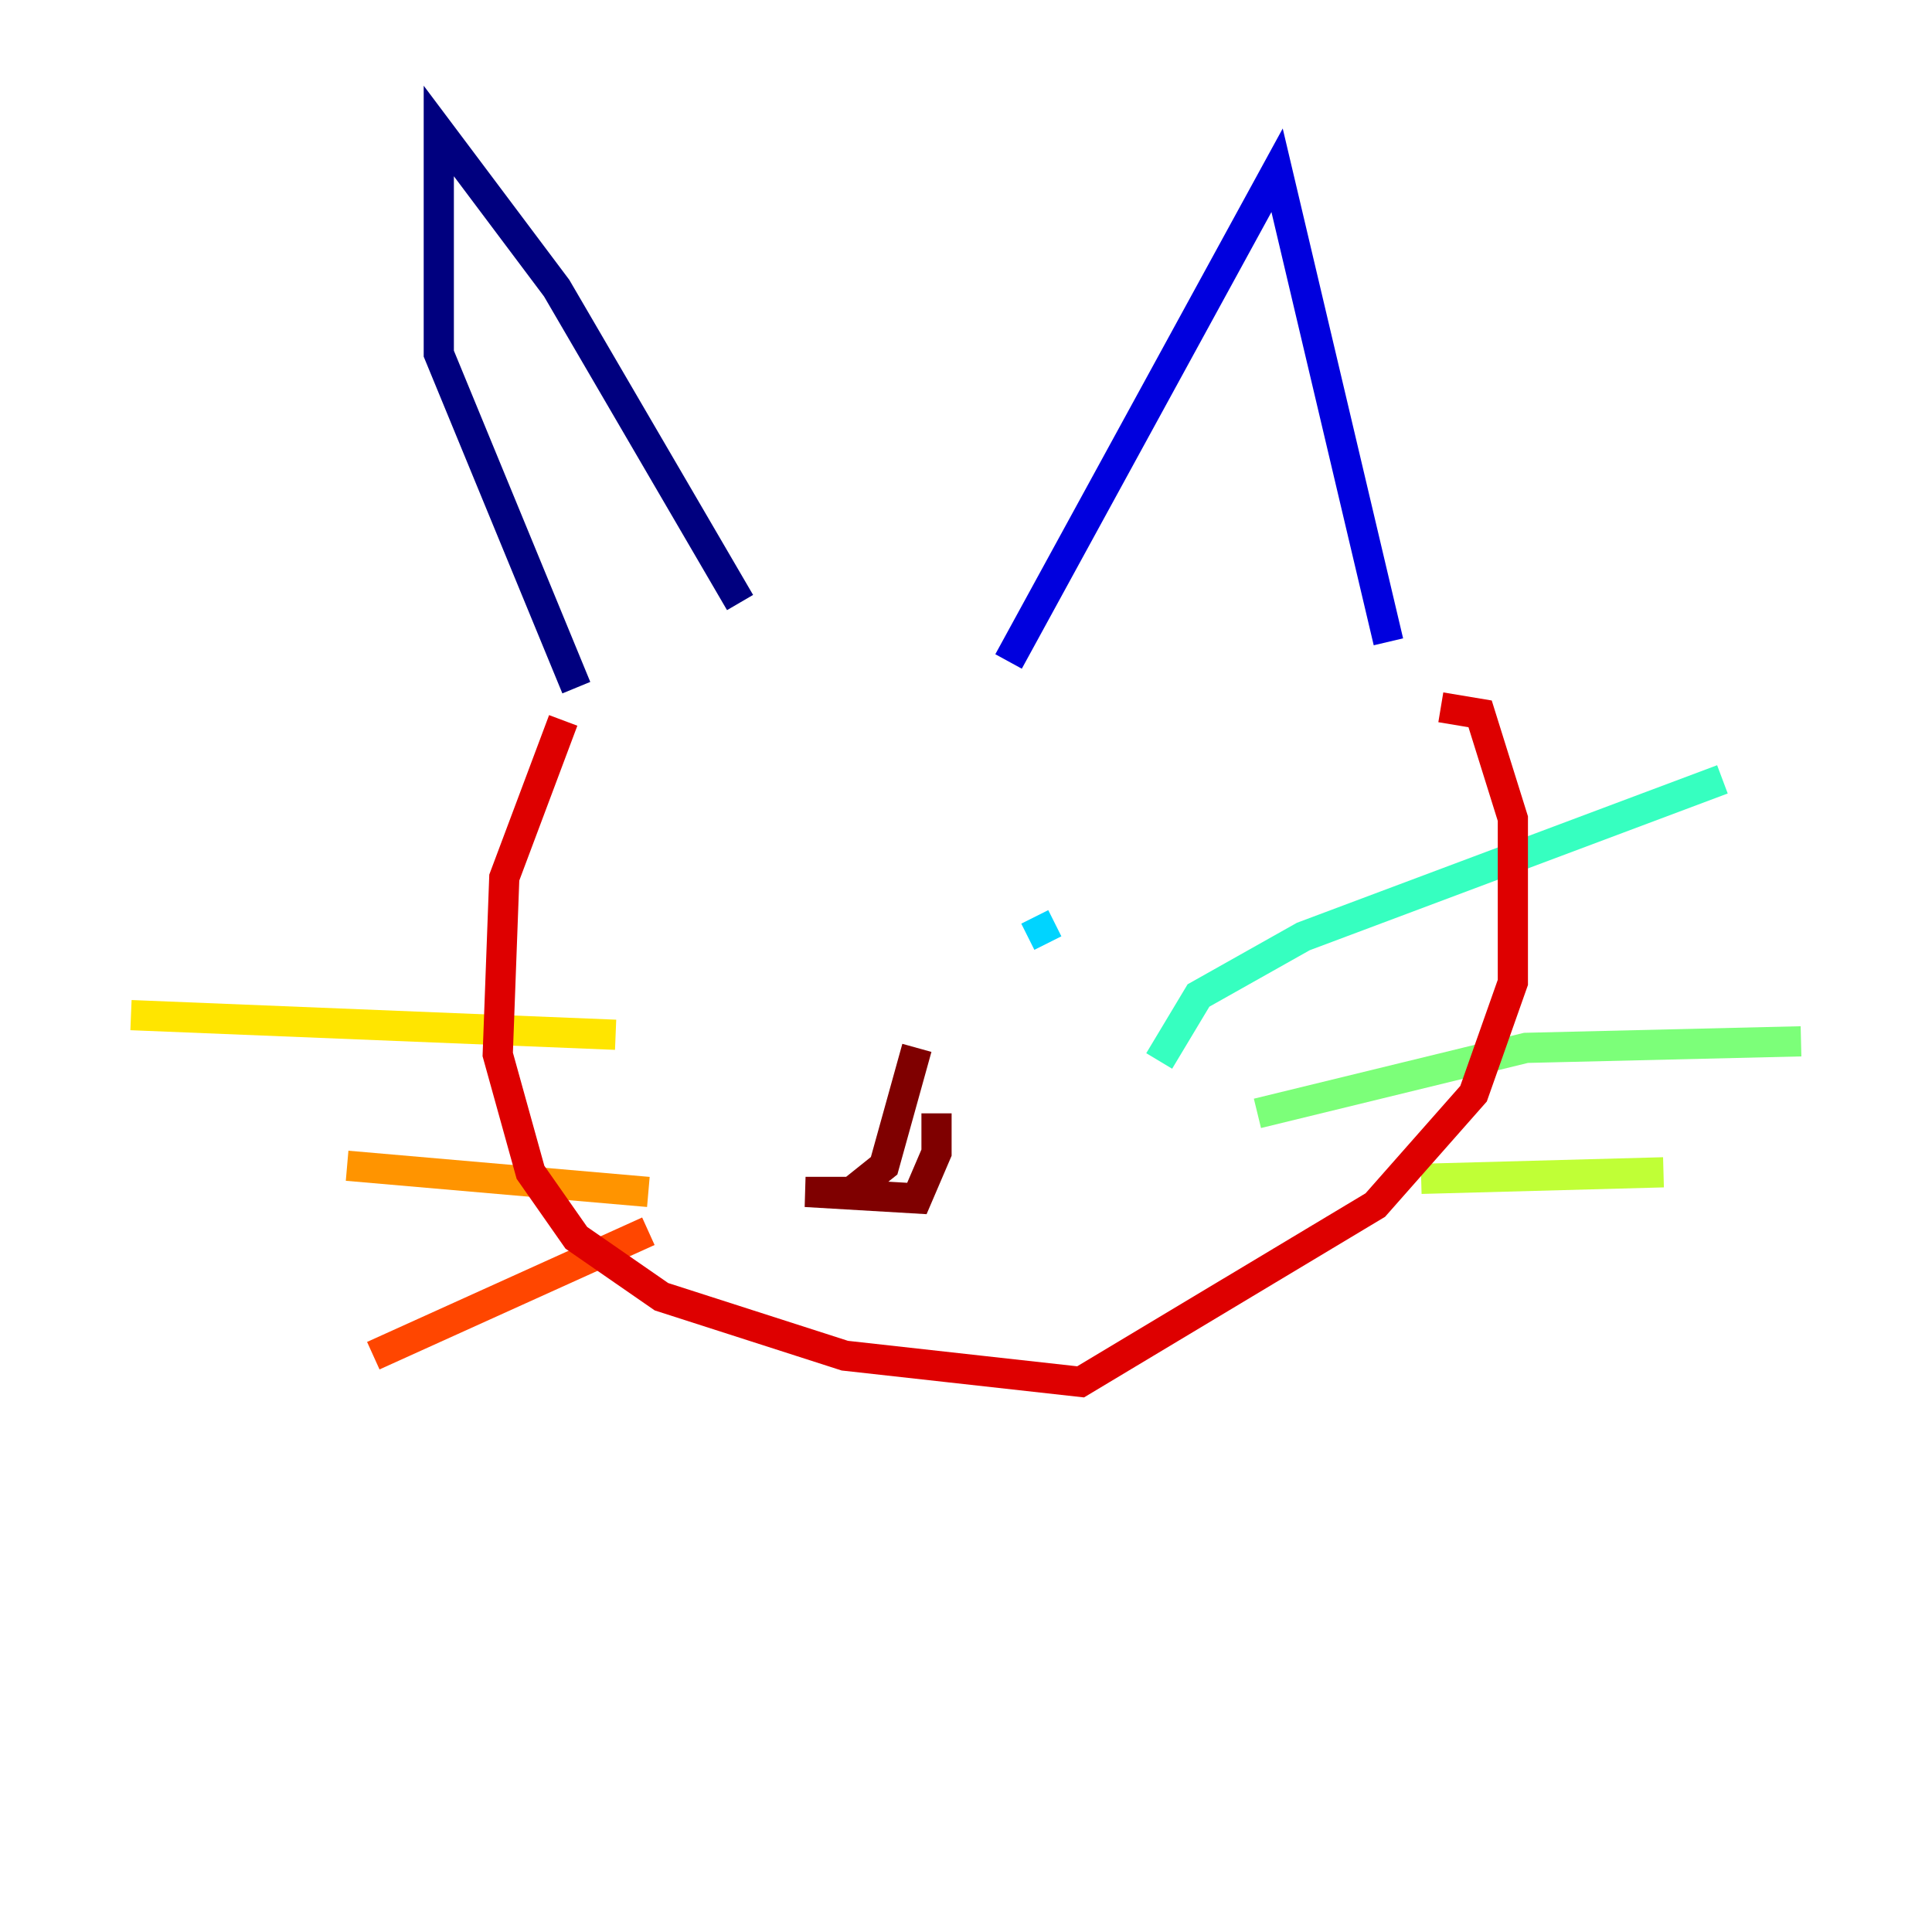 <?xml version="1.0" encoding="utf-8" ?>
<svg baseProfile="tiny" height="128" version="1.2" viewBox="0,0,128,128" width="128" xmlns="http://www.w3.org/2000/svg" xmlns:ev="http://www.w3.org/2001/xml-events" xmlns:xlink="http://www.w3.org/1999/xlink"><defs /><polyline fill="none" points="49.031,39.919 36.881,19.091 29.071,8.678 29.071,23.43 38.183,45.559" stroke="#00007f" stroke-width="2" /><polyline fill="none" points="66.82,43.824 84.61,11.281 91.986,42.522" stroke="#0000de" stroke-width="2" /><polyline fill="none" points="48.163,61.18 48.163,61.18" stroke="#0028ff" stroke-width="2" /><polyline fill="none" points="67.688,55.105 67.688,55.105" stroke="#0080ff" stroke-width="2" /><polyline fill="none" points="69.424,62.481 68.556,60.746" stroke="#00d4ff" stroke-width="2" /><polyline fill="none" points="76.8,70.291 79.403,65.953 86.346,62.047 114.115,51.634" stroke="#36ffc0" stroke-width="2" /><polyline fill="none" points="83.308,73.763 101.098,69.424 119.322,68.99" stroke="#7cff79" stroke-width="2" /><polyline fill="none" points="94.156,78.102 110.21,77.668" stroke="#c0ff36" stroke-width="2" /><polyline fill="none" points="40.786,68.556 8.678,67.254" stroke="#ffe500" stroke-width="2" /><polyline fill="none" points="42.956,78.969 22.997,77.234" stroke="#ff9400" stroke-width="2" /><polyline fill="none" points="42.956,81.573 24.732,89.817" stroke="#ff4600" stroke-width="2" /><polyline fill="none" points="37.315,47.729 33.41,58.142 32.976,69.858 35.146,77.668 38.183,82.007 43.824,85.912 55.973,89.817 71.593,91.552 91.119,79.837 97.627,72.461 100.231,65.085 100.231,54.237 98.061,47.295 95.458,46.861" stroke="#de0000" stroke-width="2" /><polyline fill="none" points="60.746,69.424 58.576,77.234 56.407,78.969 53.37,78.969 60.746,79.403 62.047,76.366 62.047,73.763" stroke="#7f0000" stroke-width="2" /></svg>